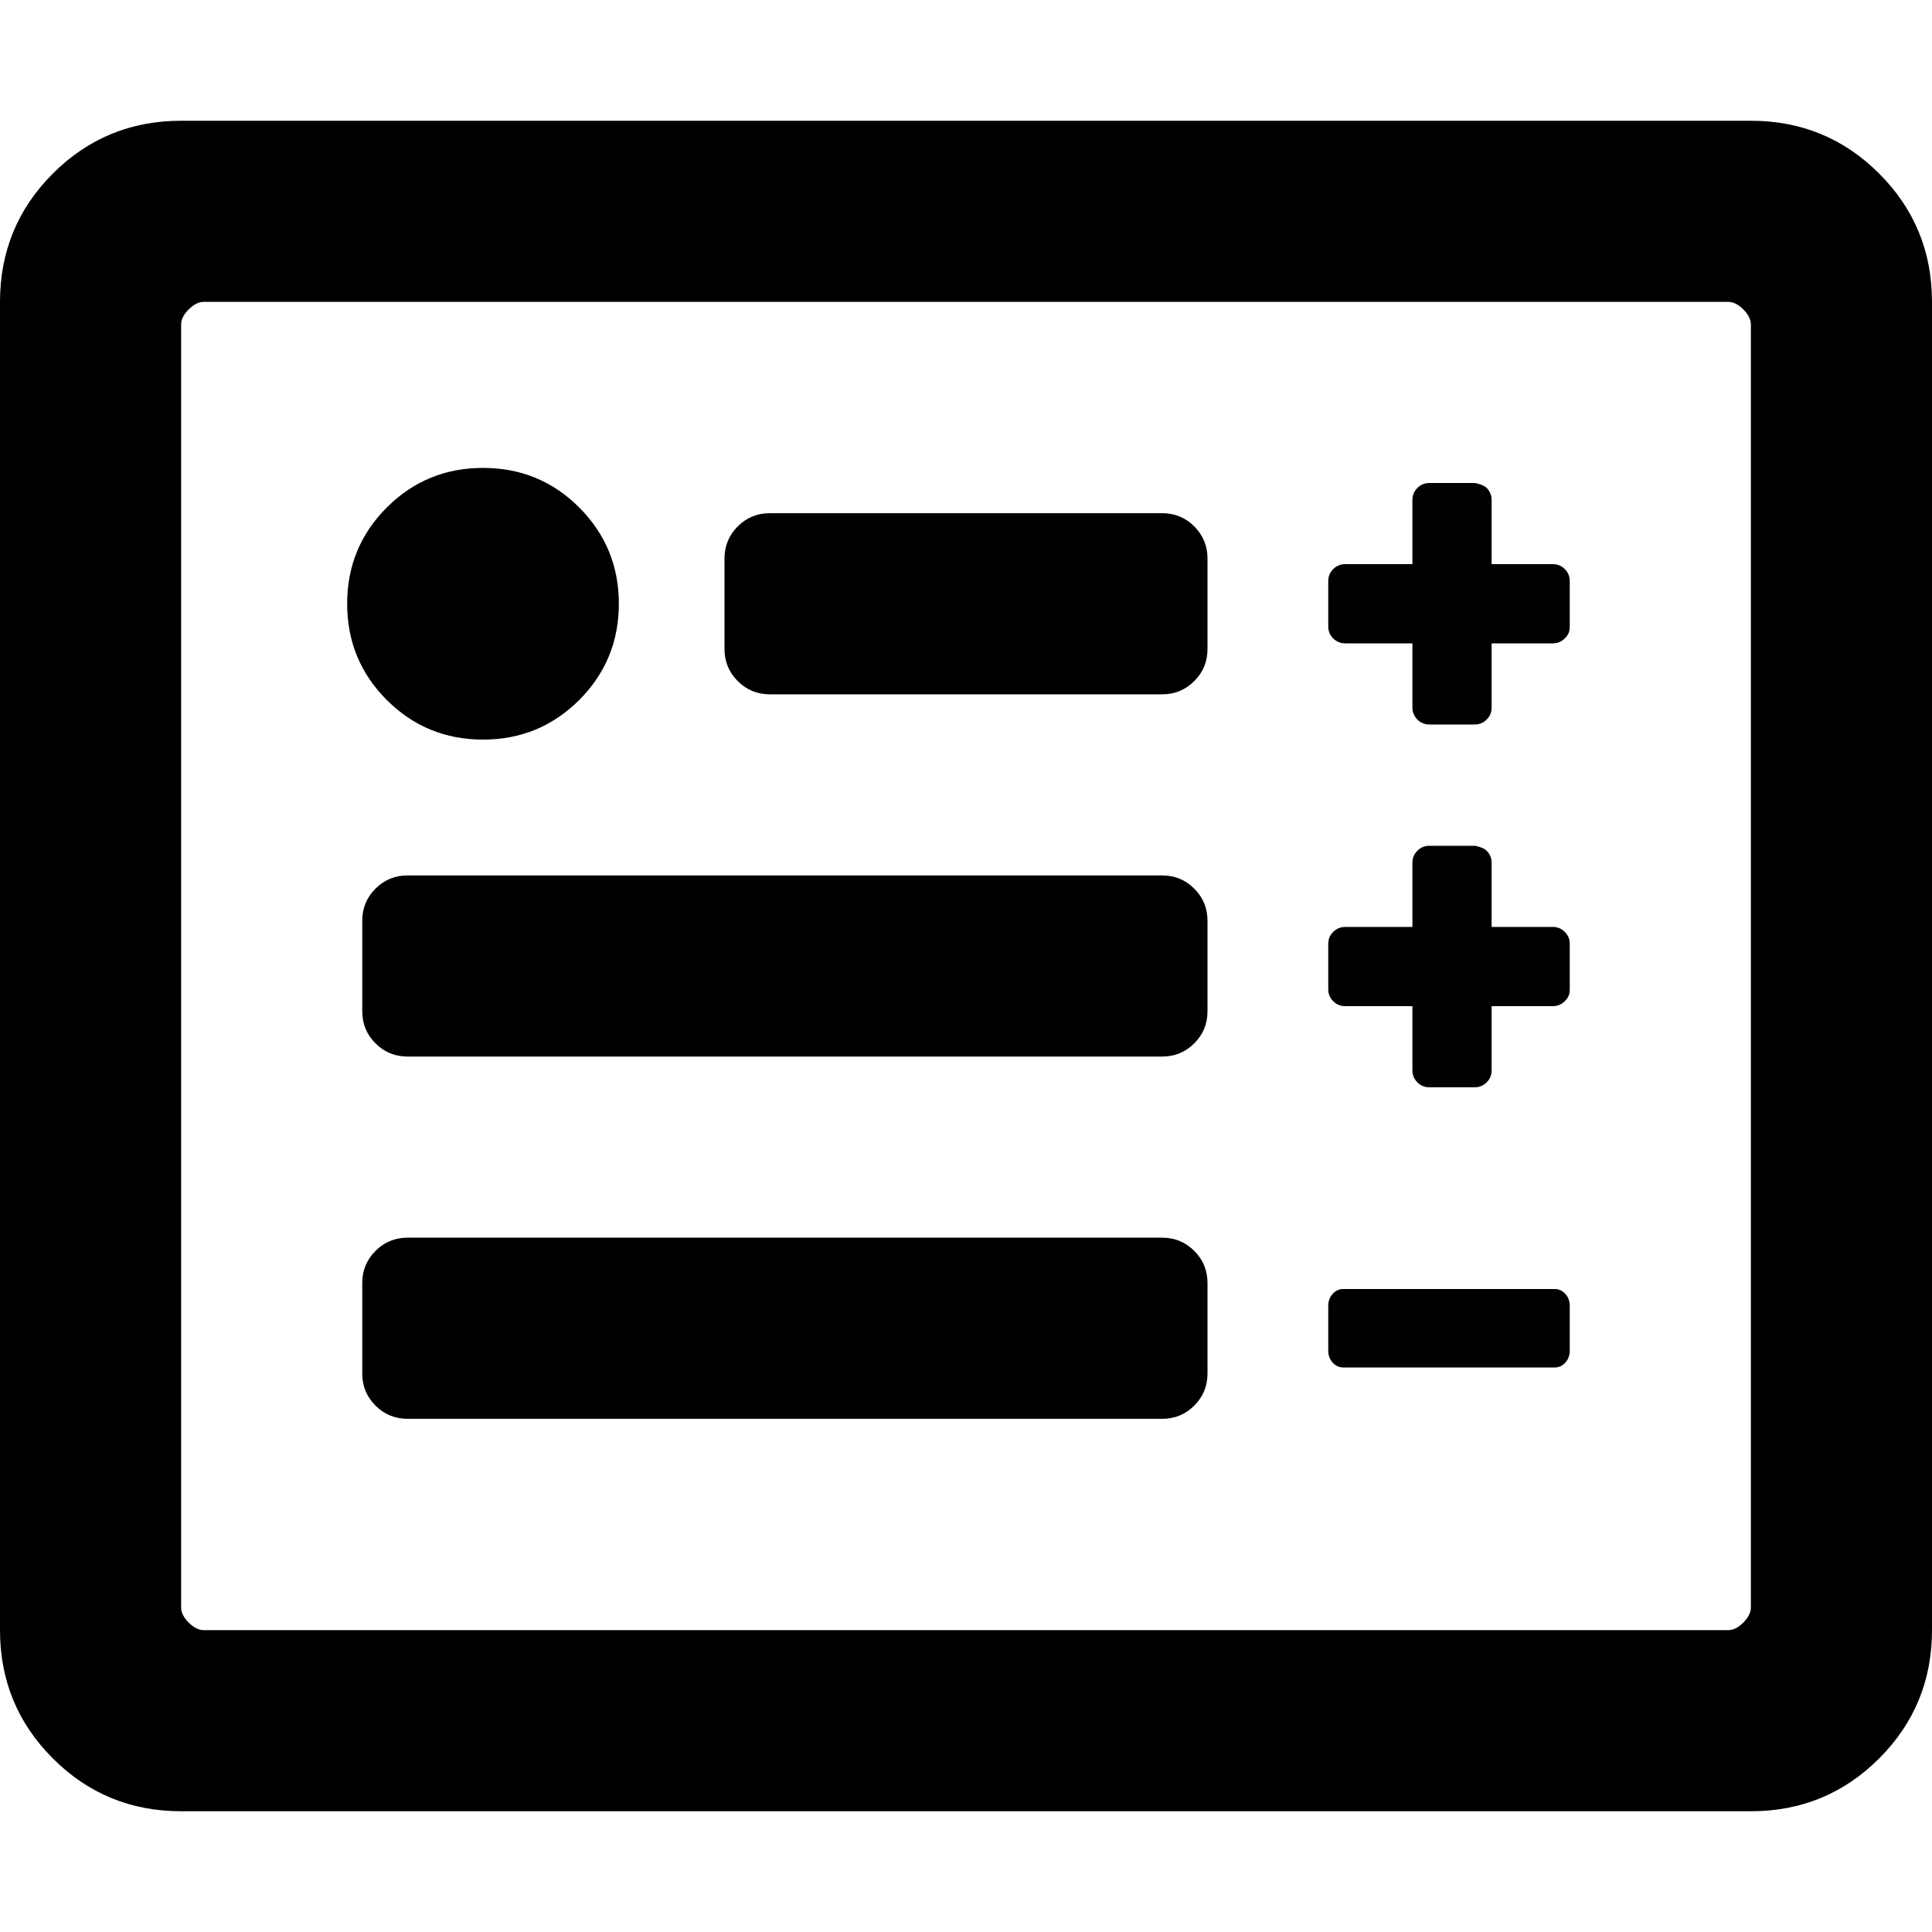 <!-- Generated by IcoMoon.io -->
<svg version="1.1" xmlns="http://www.w3.org/2000/svg" width="32" height="32" viewBox="0 0 32 32">
<title>form-custom-o</title>
<path d="M29 30h-26c-0.833 0-1.542-0.292-2.125-0.875s-0.875-1.292-0.875-2.125v-22c0-0.833 0.292-1.542 0.875-2.125s1.292-0.875 2.125-0.875h26c0.833 0 1.542 0.292 2.125 0.875s0.875 1.292 0.875 2.125v22c0 0.833-0.292 1.542-0.875 2.125s-1.292 0.875-2.125 0.875zM28.625 5h-25.25c-0.083 0-0.167 0.042-0.25 0.125s-0.125 0.167-0.125 0.25v21.25c0 0.083 0.042 0.167 0.125 0.25s0.167 0.125 0.25 0.125h25.25c0.083 0 0.167-0.042 0.25-0.125s0.125-0.167 0.125-0.25v-21.25c0-0.083-0.042-0.167-0.125-0.25s-0.167-0.125-0.25-0.125zM19.25 23.5h-12.5c-0.208 0-0.385-0.073-0.531-0.219s-0.219-0.323-0.219-0.531v-1.5c0-0.208 0.073-0.385 0.219-0.531s0.323-0.219 0.531-0.219h12.5c0.208 0 0.385 0.073 0.531 0.219s0.219 0.323 0.219 0.531v1.5c0 0.208-0.073 0.385-0.219 0.531s-0.323 0.219-0.531 0.219zM25.75 22.65h-3.5c-0.069 0-0.128-0.027-0.177-0.081s-0.073-0.12-0.073-0.198v-0.742c0-0.078 0.024-0.144 0.073-0.198s0.108-0.081 0.177-0.081h3.5c0.069 0 0.128 0.027 0.177 0.081s0.073 0.12 0.073 0.198v0.742c0 0.078-0.024 0.144-0.073 0.198s-0.108 0.081-0.177 0.081zM24.425 14.009c0.017 0 0.145 0.027 0.199 0.082s0.082 0.121 0.082 0.199v1.063h1.013c0.078 0 0.144 0.027 0.199 0.082 0.055 0.054 0.082 0.121 0.082 0.199v0.75c0 0.093-0.027 0.144-0.082 0.199s-0.121 0.082-0.199 0.082h-1.013v1.063c0 0.078-0.027 0.144-0.082 0.199-0.054 0.054-0.121 0.082-0.199 0.082h-0.75c-0.078 0-0.145-0.027-0.199-0.082s-0.082-0.121-0.082-0.199v-1.063h-1.113c-0.078 0-0.144-0.027-0.199-0.082s-0.082-0.121-0.082-0.199v-0.75c0-0.078 0.027-0.145 0.082-0.199s0.121-0.082 0.199-0.082h1.113v-1.063c0-0.078 0.027-0.144 0.082-0.199 0.054-0.055 0.121-0.082 0.199-0.082h0.75zM19.25 14.5c0.208 0 0.385 0.073 0.531 0.219s0.219 0.323 0.219 0.531v1.5c0 0.208-0.073 0.385-0.219 0.531s-0.323 0.219-0.531 0.219h-12.5c-0.208 0-0.385-0.073-0.531-0.219s-0.219-0.323-0.219-0.531v-1.5c0-0.208 0.073-0.385 0.219-0.531s0.323-0.219 0.531-0.219h12.5zM10.25 10c0-0.625-0.219-1.156-0.656-1.594s-0.969-0.656-1.594-0.656-1.156 0.219-1.594 0.656c-0.437 0.438-0.656 0.969-0.656 1.594s0.219 1.156 0.656 1.594c0.438 0.437 0.969 0.656 1.594 0.656s1.156-0.219 1.594-0.656c0.437-0.438 0.656-0.969 0.656-1.594zM24.425 12h-0.75c-0.078 0-0.145-0.027-0.199-0.082s-0.082-0.121-0.082-0.199v-1.063h-1.113c-0.078 0-0.144-0.027-0.199-0.082-0.055-0.054-0.082-0.121-0.082-0.199v-0.75c0-0.078 0.027-0.145 0.082-0.199s0.121-0.082 0.199-0.082h1.113v-1.063c0-0.078 0.027-0.144 0.082-0.199 0.054-0.055 0.121-0.082 0.199-0.082h0.75c0.017 0 0.145 0.027 0.199 0.082s0.082 0.121 0.082 0.199v1.063h1.013c0.078 0 0.144 0.027 0.199 0.082 0.055 0.054 0.082 0.121 0.082 0.199v0.75c0 0.093-0.027 0.145-0.082 0.199s-0.121 0.082-0.199 0.082h-1.013v1.063c0 0.078-0.027 0.144-0.082 0.199-0.054 0.055-0.121 0.082-0.199 0.082zM19.25 11.5h-6.5c-0.208 0-0.385-0.073-0.531-0.219s-0.219-0.323-0.219-0.531v-1.5c0-0.208 0.073-0.385 0.219-0.531s0.323-0.219 0.531-0.219h6.5c0.208 0 0.385 0.073 0.531 0.219s0.219 0.323 0.219 0.531v1.5c0 0.208-0.073 0.385-0.219 0.531s-0.323 0.219-0.531 0.219z"></path>
</svg>
